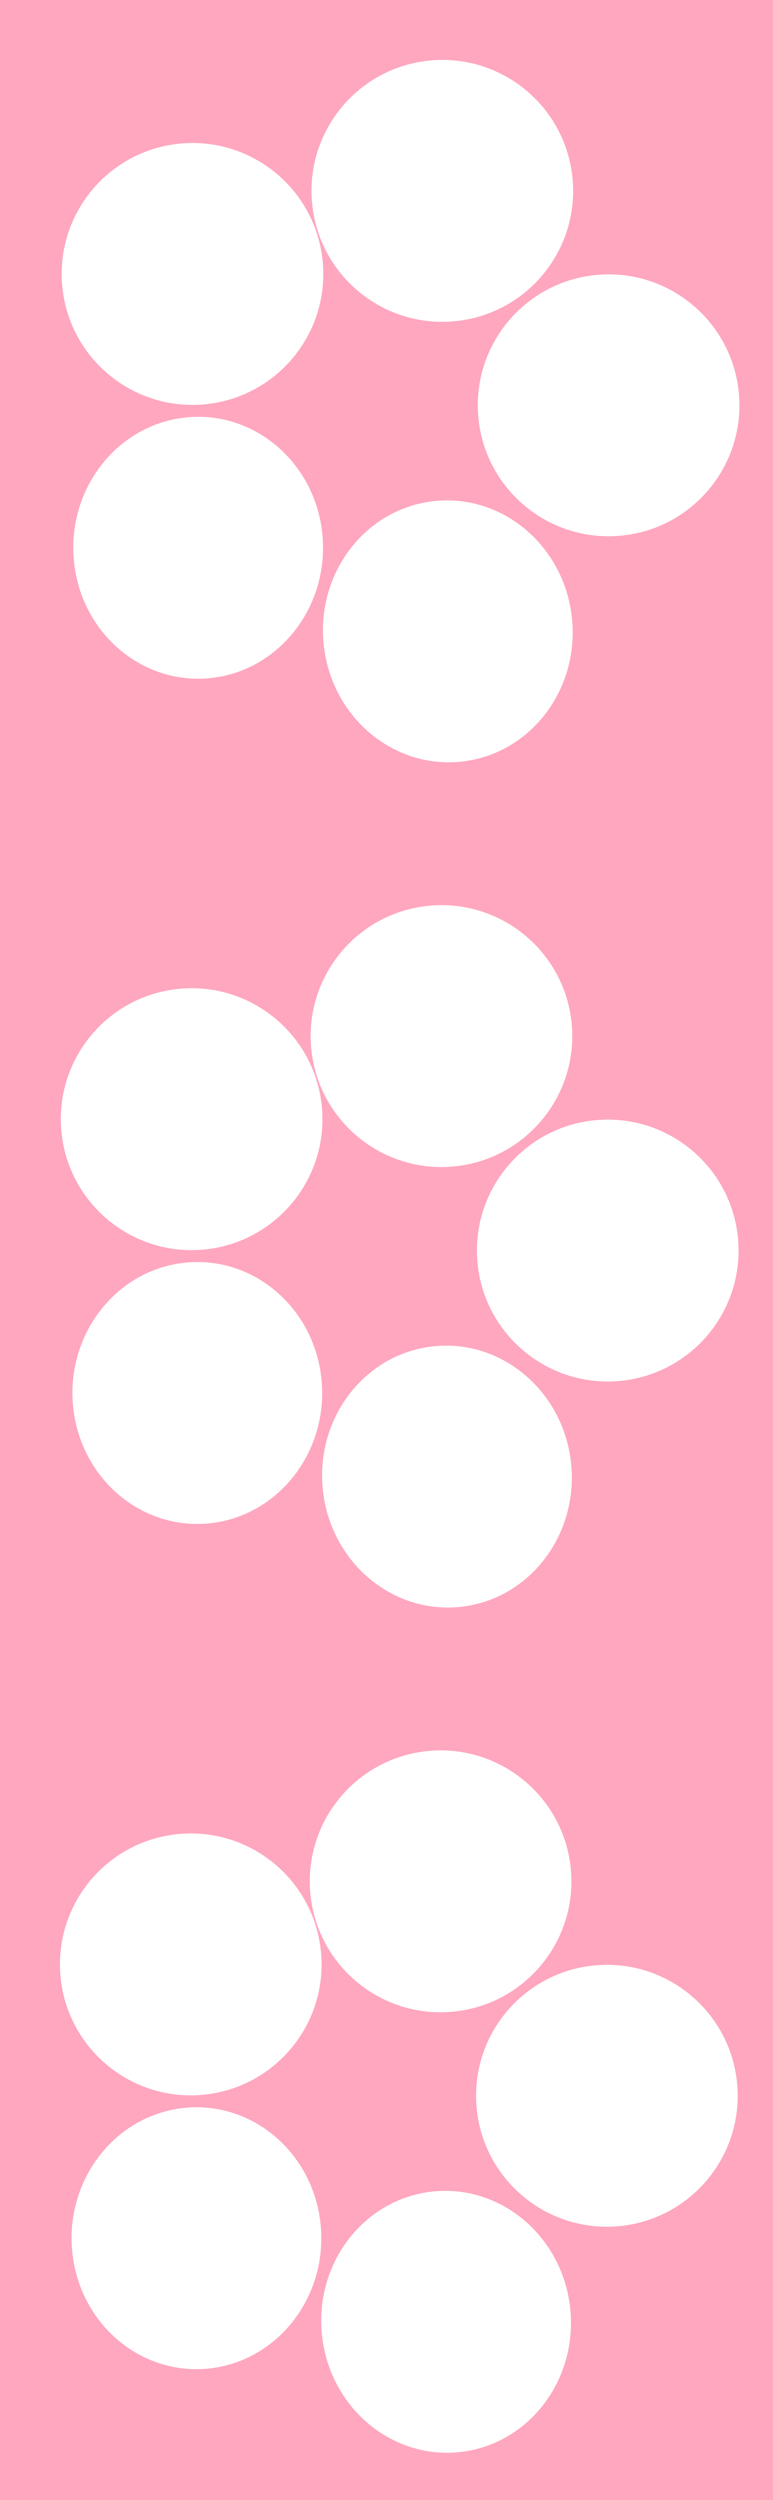 <svg width="65" height="210" viewBox="0 0 65 210" fill="none" xmlns="http://www.w3.org/2000/svg">
<rect width="65" height="210" fill="#FFA7BF"/>
<path d="M26.249 17.125C26.852 23.169 32.24 27.581 38.285 26.979C44.33 26.376 48.741 20.988 48.139 14.943C47.536 8.898 42.148 4.486 36.103 5.089C30.058 5.691 25.647 11.08 26.249 17.125Z" fill="white"/>
<path d="M26.177 88.125C26.779 94.169 32.168 98.581 38.212 97.979C44.257 97.376 48.669 91.987 48.067 85.943C47.464 79.898 42.075 75.486 36.031 76.089C29.986 76.691 25.574 82.08 26.177 88.125Z" fill="white"/>
<path d="M26.104 159.125C26.707 165.169 32.096 169.581 38.14 168.979C44.185 168.376 48.597 162.988 47.994 156.943C47.391 150.898 42.003 146.486 35.959 147.089C29.914 147.691 25.502 153.08 26.104 159.125Z" fill="white"/>
<path d="M40.231 35.138C40.834 41.183 46.223 45.595 52.268 44.992C58.312 44.39 62.724 39.001 62.121 32.956C61.519 26.911 56.13 22.5 50.086 23.102C44.041 23.705 39.629 29.094 40.231 35.138Z" fill="white"/>
<path d="M40.159 106.138C40.762 112.183 46.15 116.595 52.195 115.992C58.24 115.39 62.651 110.001 62.049 103.956C61.447 97.911 56.058 93.5 50.013 94.102C43.968 94.705 39.557 100.094 40.159 106.138Z" fill="white"/>
<path d="M40.087 177.138C40.69 183.183 46.078 187.595 52.123 186.992C58.167 186.39 62.579 181.001 61.977 174.956C61.374 168.911 55.986 164.5 49.941 165.102C43.896 165.705 39.484 171.094 40.087 177.138Z" fill="white"/>
<path d="M27.214 54.084C27.811 60.13 32.971 64.563 38.739 63.983C44.507 63.404 48.697 58.031 48.1 51.985C47.502 45.938 42.342 41.505 36.574 42.085C30.806 42.665 26.616 48.037 27.214 54.084Z" fill="white"/>
<path d="M27.142 125.084C27.739 131.13 32.899 135.563 38.666 134.983C44.434 134.404 48.625 129.031 48.028 122.985C47.429 116.938 42.269 112.505 36.502 113.085C30.734 113.665 26.543 119.037 27.142 125.084Z" fill="white"/>
<path d="M27.069 196.084C27.667 202.13 32.827 206.563 38.594 205.983C44.362 205.404 48.553 200.031 47.955 193.985C47.357 187.938 42.197 183.505 36.43 184.085C30.662 184.665 26.471 190.037 27.069 196.084Z" fill="white"/>
<path d="M5.241 24.103C5.844 30.148 11.232 34.56 17.277 33.957C23.322 33.355 27.733 27.966 27.131 21.922C26.528 15.877 21.14 11.465 15.095 12.067C9.05 12.67 4.639 18.058 5.241 24.103Z" fill="white"/>
<path d="M5.169 95.103C5.772 101.148 11.16 105.56 17.204 104.957C23.25 104.355 27.661 98.966 27.059 92.922C26.456 86.877 21.067 82.465 15.023 83.067C8.978 83.67 4.567 89.058 5.169 95.103Z" fill="white"/>
<path d="M5.097 166.103C5.699 172.148 11.088 176.56 17.132 175.957C23.177 175.355 27.589 169.966 26.986 163.922C26.384 157.877 20.995 153.465 14.951 154.067C8.906 154.67 4.494 160.058 5.097 166.103Z" fill="white"/>
<path d="M6.215 47.104C6.79 53.149 11.933 57.56 17.704 56.958C23.473 56.355 27.685 50.966 27.11 44.921C26.535 38.877 21.392 34.465 15.622 35.068C9.852 35.67 5.64 41.059 6.215 47.104Z" fill="white"/>
<path d="M6.143 118.104C6.718 124.149 11.861 128.56 17.631 127.958C23.401 127.355 27.613 121.966 27.038 115.921C26.463 109.877 21.32 105.465 15.549 106.068C9.78 106.671 5.568 112.059 6.143 118.104Z" fill="white"/>
<path d="M6.071 189.104C6.645 195.149 11.789 199.56 17.559 198.958C23.329 198.355 27.541 192.966 26.965 186.921C26.391 180.877 21.247 176.465 15.477 177.068C9.707 177.671 5.495 183.059 6.071 189.104Z" fill="white"/>
</svg>
